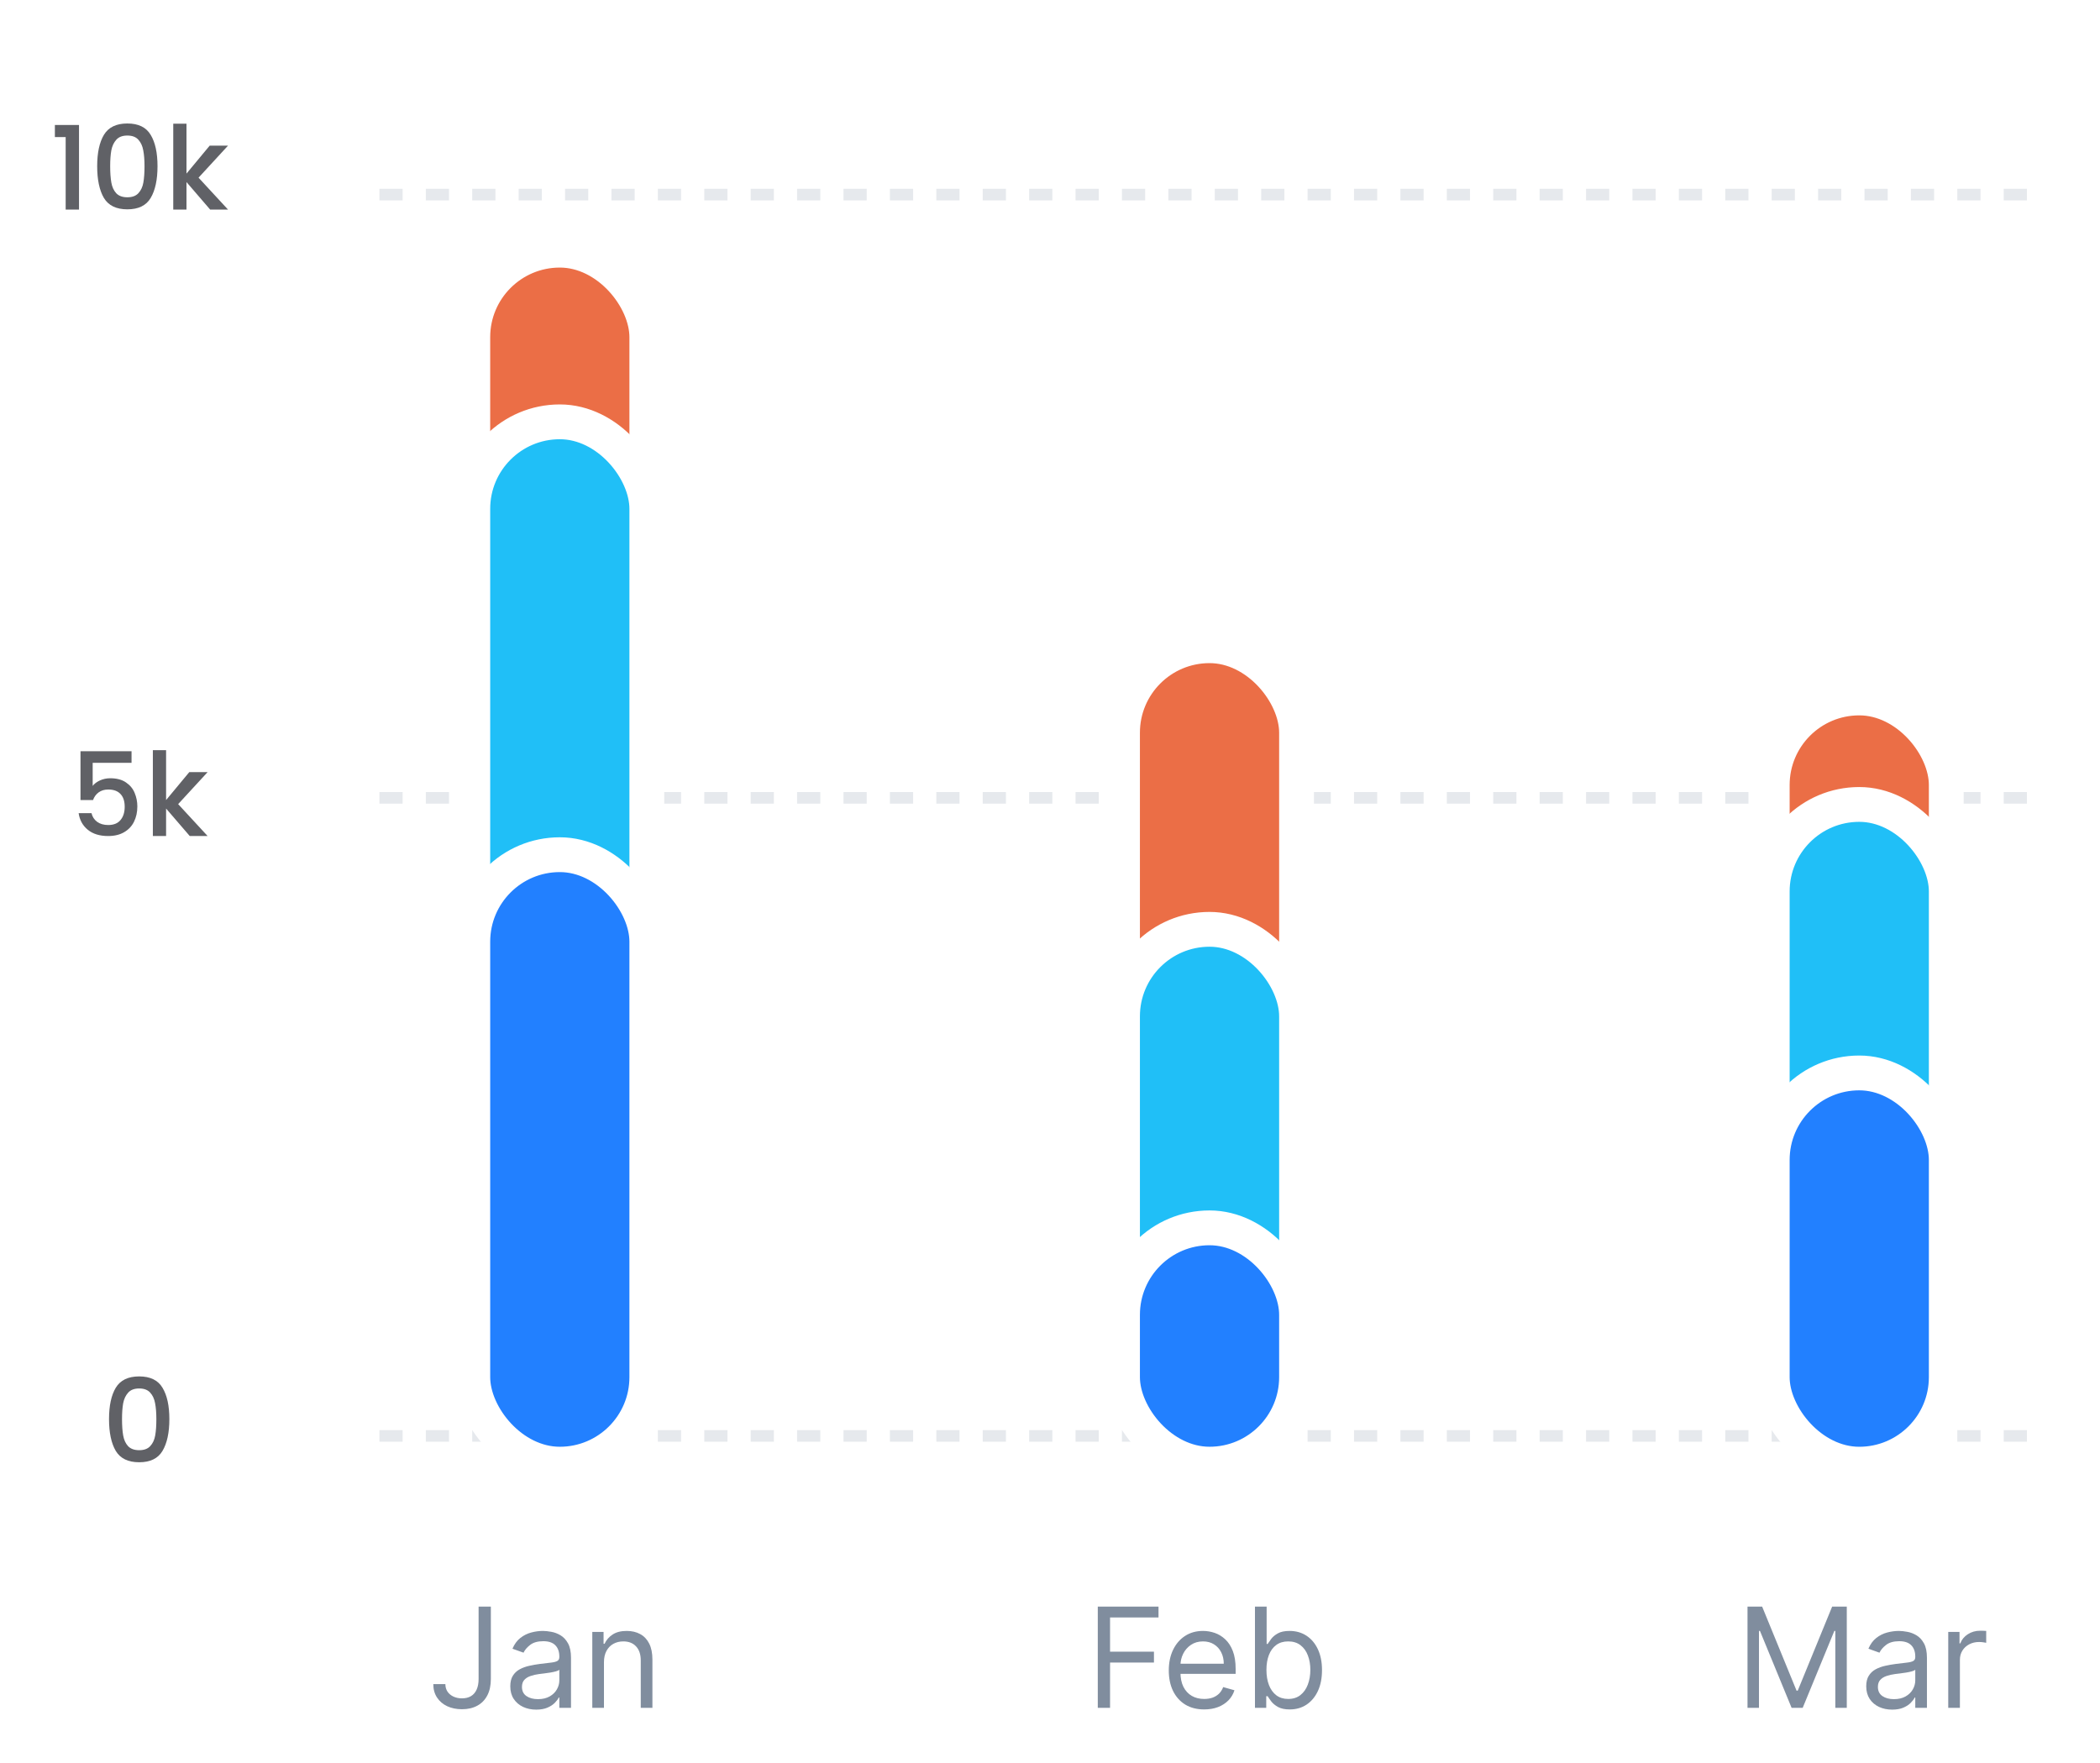 <svg width="181" height="152" viewBox="0 0 181 152" fill="none" xmlns="http://www.w3.org/2000/svg">
<g filter="url(#filter0_d_1_2641)">
<line x1="32.702" y1="12.773" x2="175.702" y2="12.773" stroke="#E6E9ED" stroke-dasharray="2 2"/>
<line x1="32.702" y1="64.773" x2="175.702" y2="64.773" stroke="#E6E9ED" stroke-dasharray="2 2"/>
<line x1="32.702" y1="119.773" x2="175.702" y2="119.773" stroke="#E6E9ED" stroke-dasharray="2 2"/>
<path d="M41.251 134.486H42.307V140.725C42.307 141.282 42.205 141.755 42.001 142.144C41.796 142.533 41.508 142.829 41.135 143.03C40.763 143.232 40.324 143.333 39.819 143.333C39.341 143.333 38.917 143.246 38.544 143.073C38.172 142.897 37.88 142.647 37.667 142.323C37.454 141.999 37.347 141.614 37.347 141.168H38.387C38.387 141.415 38.448 141.631 38.57 141.816C38.695 141.998 38.865 142.14 39.081 142.242C39.297 142.344 39.543 142.395 39.819 142.395C40.123 142.395 40.381 142.332 40.594 142.204C40.807 142.076 40.969 141.888 41.08 141.641C41.194 141.391 41.251 141.086 41.251 140.725V134.486ZM46.215 143.367C45.8 143.367 45.424 143.289 45.086 143.133C44.748 142.974 44.479 142.745 44.28 142.447C44.081 142.145 43.982 141.782 43.982 141.356C43.982 140.981 44.056 140.677 44.204 140.444C44.351 140.208 44.549 140.023 44.796 139.89C45.043 139.756 45.316 139.657 45.614 139.591C45.915 139.523 46.218 139.469 46.522 139.43C46.919 139.378 47.242 139.34 47.489 139.314C47.739 139.286 47.921 139.239 48.035 139.174C48.151 139.109 48.209 138.995 48.209 138.833V138.799C48.209 138.378 48.094 138.052 47.864 137.819C47.637 137.586 47.292 137.469 46.829 137.469C46.349 137.469 45.972 137.574 45.699 137.785C45.427 137.995 45.235 138.219 45.124 138.458L44.169 138.117C44.34 137.719 44.567 137.41 44.851 137.188C45.138 136.964 45.451 136.807 45.789 136.719C46.13 136.628 46.465 136.583 46.794 136.583C47.005 136.583 47.246 136.609 47.519 136.66C47.794 136.708 48.06 136.809 48.316 136.962C48.574 137.116 48.789 137.347 48.959 137.657C49.13 137.966 49.215 138.381 49.215 138.901V143.214H48.209V142.327H48.158C48.09 142.469 47.976 142.621 47.817 142.783C47.658 142.945 47.447 143.083 47.182 143.197C46.918 143.31 46.596 143.367 46.215 143.367ZM46.368 142.464C46.766 142.464 47.101 142.385 47.374 142.229C47.65 142.073 47.857 141.871 47.996 141.624C48.138 141.377 48.209 141.117 48.209 140.844V139.924C48.167 139.975 48.073 140.022 47.928 140.064C47.786 140.104 47.621 140.14 47.434 140.171C47.249 140.199 47.069 140.225 46.892 140.248C46.719 140.268 46.579 140.285 46.471 140.299C46.209 140.333 45.965 140.388 45.738 140.465C45.513 140.539 45.331 140.651 45.192 140.802C45.056 140.949 44.988 141.151 44.988 141.407C44.988 141.756 45.117 142.02 45.376 142.199C45.637 142.376 45.968 142.464 46.368 142.464ZM52.056 139.276V143.214H51.05V136.668H52.022V137.691H52.107C52.261 137.359 52.494 137.091 52.806 136.89C53.119 136.685 53.522 136.583 54.016 136.583C54.46 136.583 54.847 136.674 55.18 136.856C55.512 137.035 55.771 137.307 55.955 137.674C56.14 138.037 56.232 138.498 56.232 139.055V143.214H55.227V139.123C55.227 138.609 55.093 138.208 54.826 137.921C54.559 137.631 54.193 137.486 53.727 137.486C53.406 137.486 53.119 137.556 52.866 137.695C52.616 137.834 52.418 138.037 52.273 138.305C52.129 138.572 52.056 138.895 52.056 139.276Z" fill="#808D9E"/>
<path opacity="0.7" d="M4.73 7.814V6.774H6.81V14.065H5.66V7.814H4.73ZM8.376 10.325C8.376 9.171 8.57 8.271 8.956 7.624C9.35 6.971 10.023 6.644 10.976 6.644C11.93 6.644 12.6 6.971 12.986 7.624C13.38 8.271 13.576 9.171 13.576 10.325C13.576 11.491 13.38 12.405 12.986 13.065C12.6 13.718 11.93 14.044 10.976 14.044C10.023 14.044 9.35 13.718 8.956 13.065C8.57 12.405 8.376 11.491 8.376 10.325ZM12.456 10.325C12.456 9.784 12.42 9.328 12.346 8.954C12.28 8.581 12.14 8.278 11.926 8.044C11.713 7.804 11.396 7.684 10.976 7.684C10.556 7.684 10.24 7.804 10.026 8.044C9.813 8.278 9.67 8.581 9.596 8.954C9.53 9.328 9.496 9.784 9.496 10.325C9.496 10.884 9.53 11.354 9.596 11.735C9.663 12.114 9.803 12.421 10.016 12.655C10.236 12.888 10.556 13.005 10.976 13.005C11.396 13.005 11.713 12.888 11.926 12.655C12.146 12.421 12.29 12.114 12.356 11.735C12.423 11.354 12.456 10.884 12.456 10.325ZM17.113 11.315L19.653 14.065H18.113L16.073 11.694V14.065H14.933V6.664H16.073V10.964L18.073 8.554H19.653L17.113 11.315Z" fill="#1D1E25"/>
<path opacity="0.7" d="M11.338 61.755H7.988V63.745C8.128 63.558 8.335 63.401 8.608 63.275C8.888 63.148 9.185 63.084 9.498 63.084C10.058 63.084 10.511 63.205 10.858 63.444C11.211 63.684 11.461 63.988 11.608 64.355C11.761 64.721 11.838 65.108 11.838 65.514C11.838 66.008 11.741 66.448 11.548 66.835C11.361 67.215 11.078 67.514 10.698 67.734C10.325 67.954 9.865 68.064 9.318 68.064C8.591 68.064 8.008 67.885 7.568 67.525C7.128 67.165 6.865 66.688 6.778 66.094H7.888C7.961 66.408 8.125 66.658 8.378 66.844C8.631 67.025 8.948 67.115 9.328 67.115C9.801 67.115 10.155 66.971 10.388 66.684C10.628 66.398 10.748 66.018 10.748 65.544C10.748 65.064 10.628 64.698 10.388 64.445C10.148 64.184 9.795 64.055 9.328 64.055C9.001 64.055 8.725 64.138 8.498 64.305C8.278 64.465 8.118 64.684 8.018 64.965H6.938V60.755H11.338V61.755ZM15.355 65.314L17.895 68.064H16.355L14.315 65.695V68.064H13.175V60.664H14.315V64.965L16.315 62.554H17.895L15.355 65.314Z" fill="#1D1E25"/>
<path opacity="0.7" d="M9.397 118.324C9.397 117.171 9.59 116.271 9.977 115.624C10.37 114.971 11.043 114.644 11.997 114.644C12.95 114.644 13.62 114.971 14.007 115.624C14.4 116.271 14.597 117.171 14.597 118.324C14.597 119.491 14.4 120.404 14.007 121.064C13.62 121.718 12.95 122.044 11.997 122.044C11.043 122.044 10.37 121.718 9.977 121.064C9.59 120.404 9.397 119.491 9.397 118.324ZM13.477 118.324C13.477 117.784 13.44 117.328 13.367 116.954C13.3 116.581 13.16 116.278 12.947 116.044C12.733 115.804 12.417 115.684 11.997 115.684C11.577 115.684 11.26 115.804 11.047 116.044C10.834 116.278 10.69 116.581 10.617 116.954C10.55 117.328 10.517 117.784 10.517 118.324C10.517 118.884 10.55 119.354 10.617 119.734C10.684 120.114 10.823 120.421 11.037 120.654C11.257 120.888 11.577 121.004 11.997 121.004C12.417 121.004 12.733 120.888 12.947 120.654C13.167 120.421 13.31 120.114 13.377 119.734C13.444 119.354 13.477 118.884 13.477 118.324Z" fill="#1D1E25"/>
<path d="M150.619 134.486H151.88L154.846 141.731H154.948L157.914 134.486H159.175V143.214H158.187V136.583H158.102L155.374 143.214H154.42L151.692 136.583H151.607V143.214H150.619V134.486ZM163.084 143.367C162.669 143.367 162.293 143.289 161.955 143.133C161.617 142.974 161.348 142.745 161.149 142.447C160.951 142.145 160.851 141.782 160.851 141.356C160.851 140.981 160.925 140.677 161.073 140.444C161.22 140.208 161.418 140.023 161.665 139.89C161.912 139.756 162.185 139.657 162.483 139.591C162.784 139.523 163.087 139.469 163.391 139.43C163.789 139.378 164.111 139.34 164.358 139.314C164.608 139.286 164.79 139.239 164.904 139.174C165.02 139.109 165.078 138.995 165.078 138.833V138.799C165.078 138.378 164.963 138.052 164.733 137.819C164.506 137.586 164.161 137.469 163.698 137.469C163.218 137.469 162.841 137.574 162.568 137.785C162.296 137.995 162.104 138.219 161.993 138.458L161.039 138.117C161.209 137.719 161.436 137.41 161.72 137.188C162.007 136.964 162.32 136.807 162.658 136.719C162.999 136.628 163.334 136.583 163.664 136.583C163.874 136.583 164.115 136.609 164.388 136.66C164.664 136.708 164.929 136.809 165.185 136.962C165.443 137.116 165.658 137.347 165.828 137.657C165.999 137.966 166.084 138.381 166.084 138.901V143.214H165.078V142.327H165.027C164.959 142.469 164.845 142.621 164.686 142.783C164.527 142.945 164.316 143.083 164.051 143.197C163.787 143.31 163.465 143.367 163.084 143.367ZM163.238 142.464C163.635 142.464 163.97 142.385 164.243 142.229C164.519 142.073 164.726 141.871 164.865 141.624C165.007 141.377 165.078 141.117 165.078 140.844V139.924C165.036 139.975 164.942 140.022 164.797 140.064C164.655 140.104 164.49 140.14 164.303 140.171C164.118 140.199 163.938 140.225 163.762 140.248C163.588 140.268 163.448 140.285 163.34 140.299C163.078 140.333 162.834 140.388 162.607 140.465C162.382 140.539 162.201 140.651 162.061 140.802C161.925 140.949 161.857 141.151 161.857 141.407C161.857 141.756 161.986 142.02 162.245 142.199C162.506 142.376 162.837 142.464 163.238 142.464ZM167.92 143.214V136.668H168.891V137.657H168.959C169.079 137.333 169.295 137.07 169.607 136.868C169.92 136.667 170.272 136.566 170.664 136.566C170.738 136.566 170.83 136.567 170.941 136.57C171.052 136.573 171.136 136.577 171.192 136.583V137.606C171.158 137.597 171.08 137.584 170.958 137.567C170.839 137.547 170.712 137.537 170.579 137.537C170.261 137.537 169.977 137.604 169.727 137.738C169.479 137.868 169.283 138.05 169.138 138.283C168.996 138.513 168.925 138.776 168.925 139.072V143.214H167.92Z" fill="#808D9E"/>
<path d="M94.619 143.214V134.486H99.852V135.424H95.676V138.373H99.46V139.31H95.676V143.214H94.619ZM103.79 143.35C103.159 143.35 102.615 143.211 102.157 142.932C101.703 142.651 101.352 142.259 101.105 141.756C100.861 141.251 100.738 140.662 100.738 139.992C100.738 139.322 100.861 138.731 101.105 138.219C101.352 137.705 101.696 137.305 102.136 137.018C102.579 136.728 103.096 136.583 103.687 136.583C104.028 136.583 104.365 136.64 104.697 136.753C105.03 136.867 105.332 137.052 105.605 137.307C105.878 137.56 106.095 137.895 106.257 138.313C106.419 138.731 106.5 139.245 106.5 139.856V140.282H101.454V139.412H105.477C105.477 139.043 105.403 138.714 105.255 138.424C105.111 138.134 104.903 137.905 104.633 137.738C104.366 137.57 104.051 137.486 103.687 137.486C103.287 137.486 102.94 137.586 102.648 137.785C102.358 137.981 102.135 138.236 101.978 138.552C101.822 138.867 101.744 139.205 101.744 139.566V140.145C101.744 140.64 101.829 141.059 102 141.403C102.173 141.743 102.413 142.003 102.72 142.182C103.027 142.359 103.383 142.447 103.79 142.447C104.054 142.447 104.292 142.41 104.505 142.336C104.721 142.259 104.907 142.145 105.064 141.995C105.22 141.841 105.341 141.651 105.426 141.424L106.398 141.697C106.295 142.026 106.123 142.316 105.882 142.566C105.64 142.813 105.342 143.006 104.987 143.145C104.632 143.282 104.233 143.35 103.79 143.35ZM108.166 143.214V134.486H109.172V137.708H109.257C109.331 137.594 109.433 137.449 109.564 137.273C109.697 137.094 109.888 136.935 110.135 136.796C110.385 136.654 110.723 136.583 111.149 136.583C111.7 136.583 112.186 136.721 112.606 136.996C113.027 137.272 113.355 137.662 113.591 138.168C113.827 138.674 113.944 139.27 113.944 139.958C113.944 140.651 113.827 141.252 113.591 141.76C113.355 142.266 113.028 142.658 112.611 142.937C112.193 143.212 111.711 143.35 111.166 143.35C110.746 143.35 110.409 143.28 110.156 143.141C109.903 142.999 109.709 142.839 109.572 142.66C109.436 142.478 109.331 142.327 109.257 142.208H109.138V143.214H108.166ZM109.155 139.941C109.155 140.435 109.227 140.871 109.372 141.249C109.517 141.624 109.728 141.918 110.007 142.131C110.285 142.341 110.626 142.447 111.03 142.447C111.45 142.447 111.801 142.336 112.082 142.114C112.366 141.89 112.579 141.589 112.721 141.211C112.866 140.83 112.939 140.407 112.939 139.941C112.939 139.481 112.868 139.066 112.726 138.697C112.586 138.324 112.375 138.03 112.091 137.814C111.809 137.596 111.456 137.486 111.03 137.486C110.621 137.486 110.277 137.59 109.998 137.797C109.72 138.002 109.51 138.289 109.368 138.658C109.226 139.025 109.155 139.452 109.155 139.941Z" fill="#808D9E"/>
<rect x="40.75" y="17.564" width="15" height="52.535" rx="7.5" fill="#EB6E46" stroke="white" stroke-width="3"/>
<rect x="40.75" y="32.361" width="15" height="52.535" rx="7.5" fill="#20BFF7" stroke="white" stroke-width="3"/>
<rect x="40.75" y="69.673" width="15" height="52.535" rx="7.5" fill="#2280FF" stroke="white" stroke-width="3"/>
<rect x="96.75" y="51.66" width="15" height="35.292" rx="7.5" fill="#EB6E46" stroke="white" stroke-width="3"/>
<rect x="96.75" y="76.106" width="15" height="35.292" rx="7.5" fill="#20BFF7" stroke="white" stroke-width="3"/>
<rect x="96.75" y="101.838" width="15" height="20.369" rx="7.5" fill="#2280FF" stroke="white" stroke-width="3"/>
<rect x="152.75" y="56.163" width="15" height="33.724" rx="7.5" fill="#EB6E46" stroke="white" stroke-width="3"/>
<rect x="152.75" y="65.341" width="15" height="33.724" rx="7.5" fill="#20BFF7" stroke="white" stroke-width="3"/>
<rect x="152.75" y="88.485" width="15" height="33.724" rx="7.5" fill="#2280FF" stroke="white" stroke-width="3"/>
</g>
<defs>
<filter id="filter0_d_1_2641" x="0.73" y="6.645" width="178.971" height="144.722" filterUnits="userSpaceOnUse" color-interpolation-filters="sRGB">
<feFlood flood-opacity="0" result="BackgroundImageFix"/>
<feColorMatrix in="SourceAlpha" type="matrix" values="0 0 0 0 0 0 0 0 0 0 0 0 0 0 0 0 0 0 127 0" result="hardAlpha"/>
<feOffset dy="4"/>
<feGaussianBlur stdDeviation="2"/>
<feComposite in2="hardAlpha" operator="out"/>
<feColorMatrix type="matrix" values="0 0 0 0 0 0 0 0 0 0 0 0 0 0 0 0 0 0 0.25 0"/>
<feBlend mode="normal" in2="BackgroundImageFix" result="effect1_dropShadow_1_2641"/>
<feBlend mode="normal" in="SourceGraphic" in2="effect1_dropShadow_1_2641" result="shape"/>
</filter>
</defs>
</svg>
